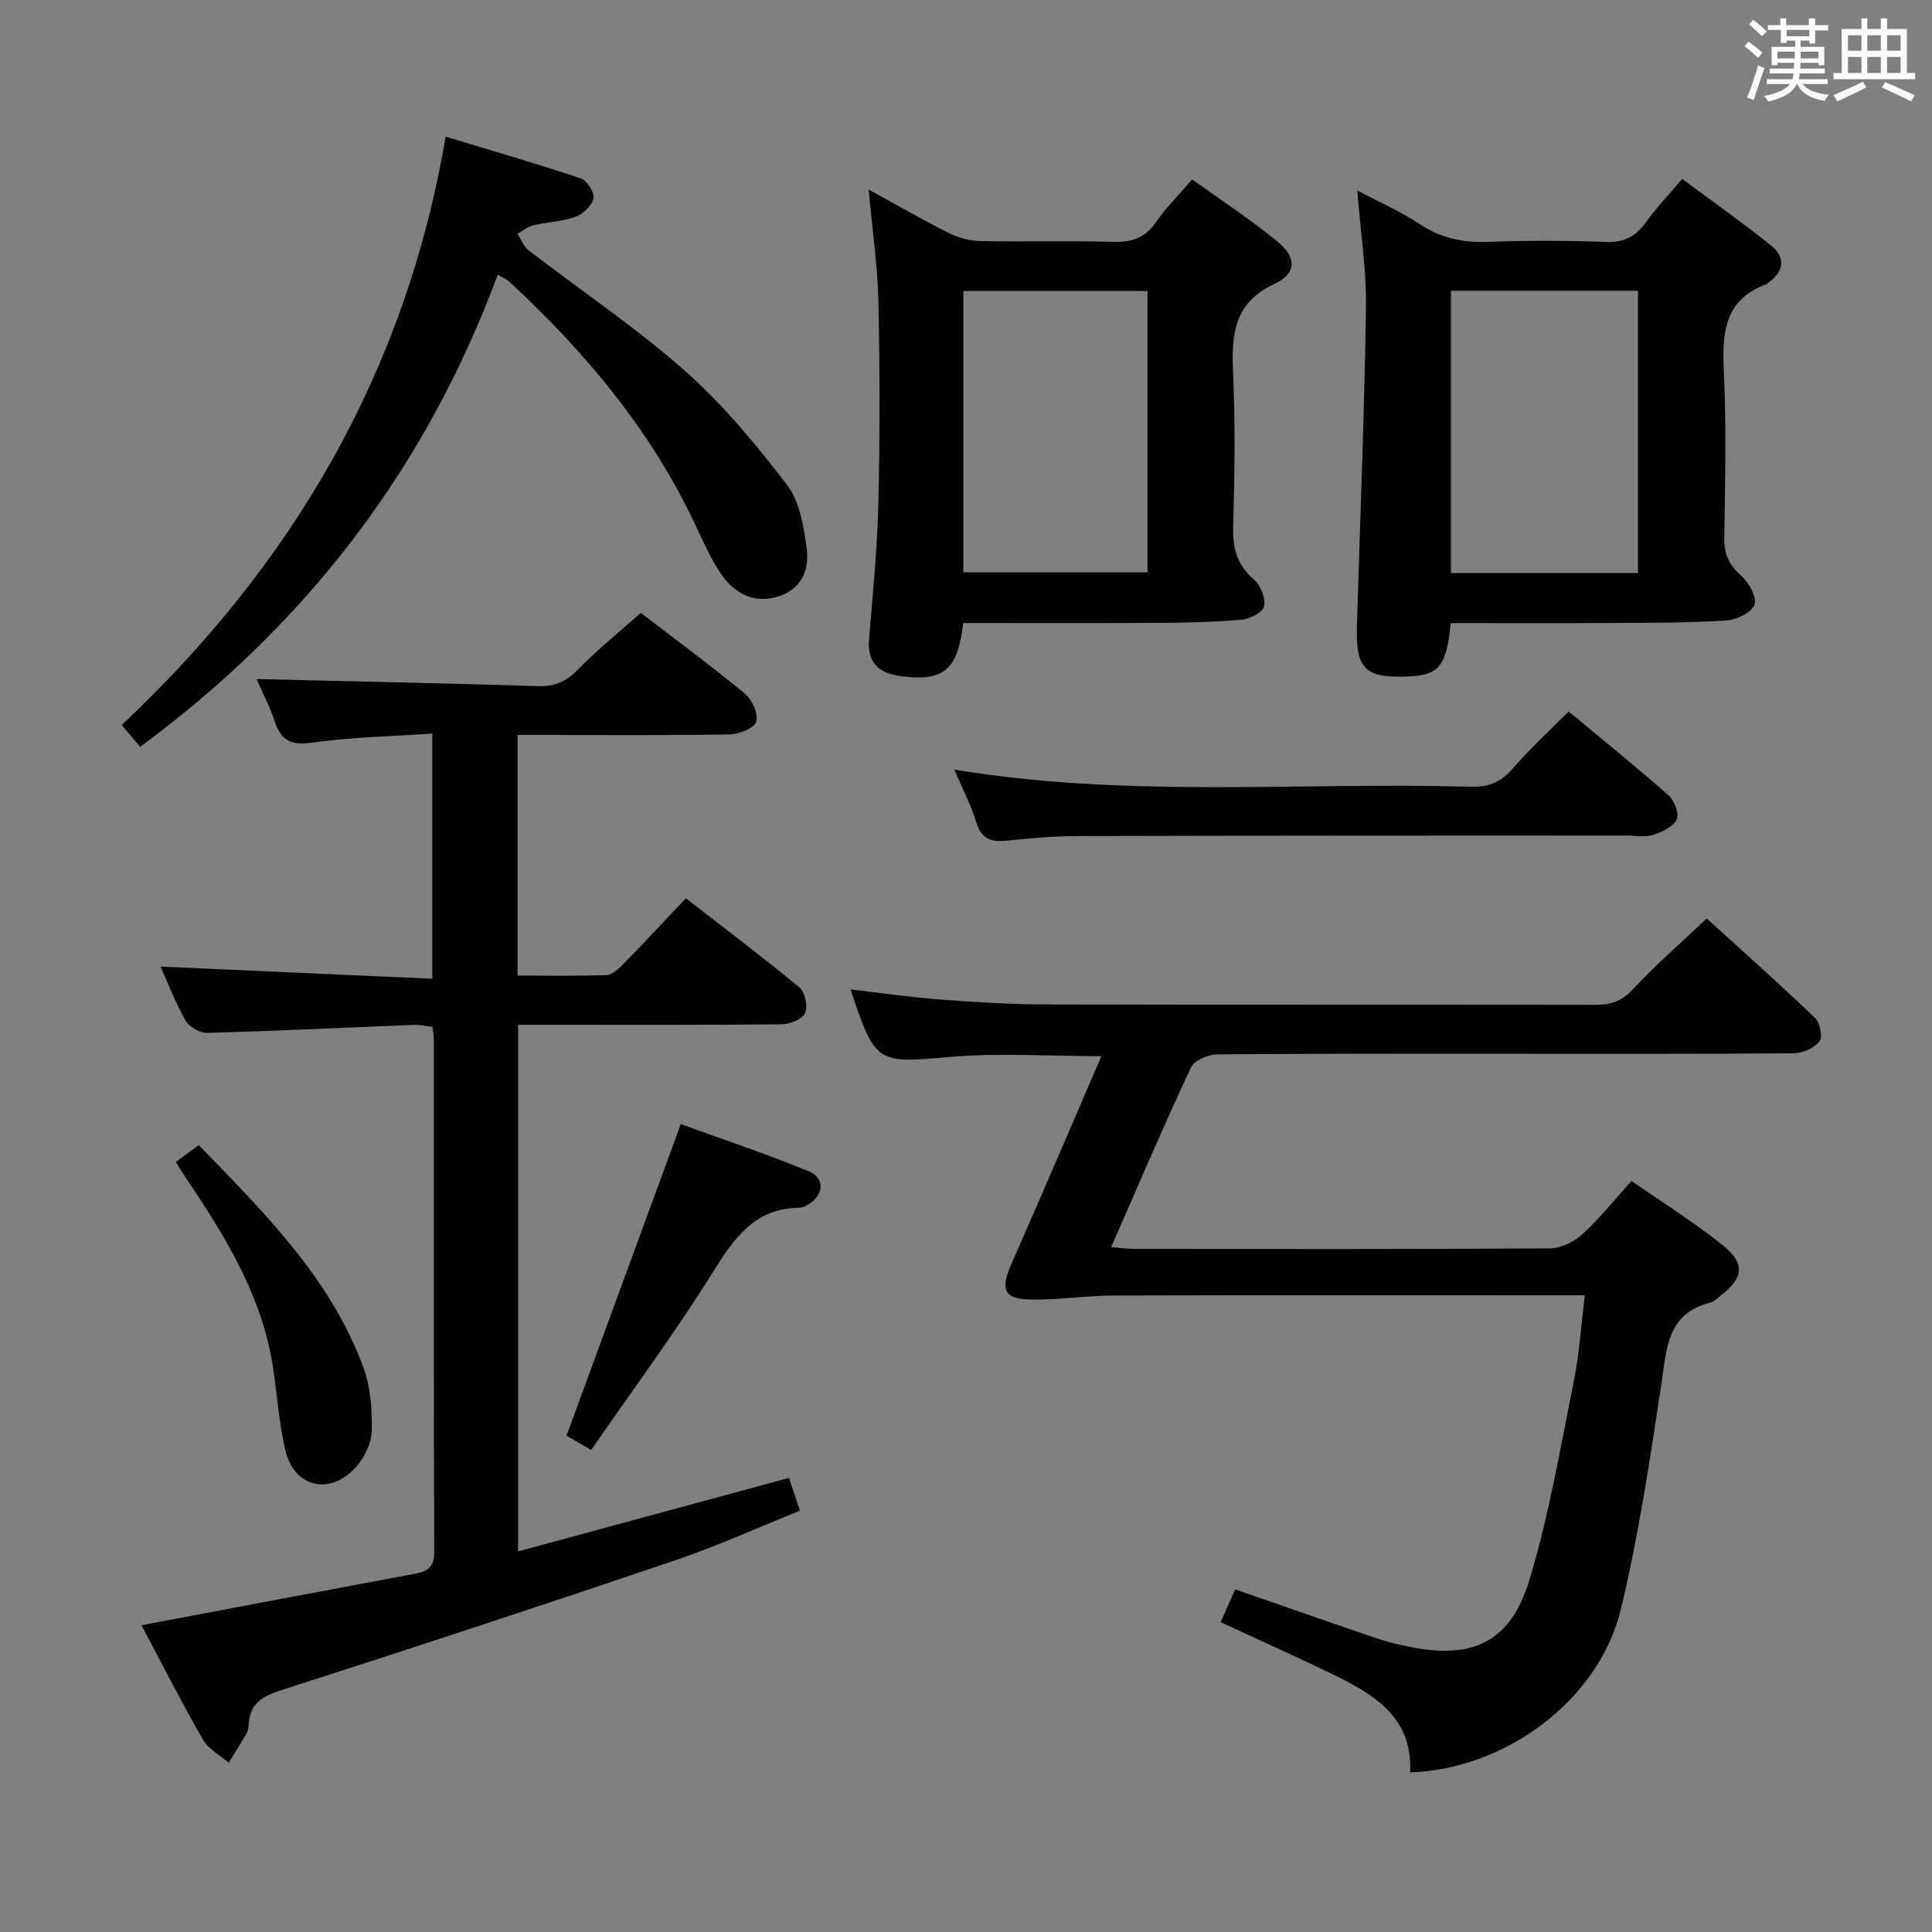 <svg enable-background="new 0 0 400 400" viewBox="0 0 400 400" xmlns="http://www.w3.org/2000/svg"><rect x="0" y="0" width="400" height="400" fill="#808080" stroke="none"/><g fill="#010100"><path d="m107.16 152.17v49.81c6.24 0 12.34.13 18.43-.11 1.23-.05 2.57-1.35 3.56-2.37 4.18-4.28 8.25-8.66 12.85-13.52 7.95 6.17 15.88 12.15 23.52 18.47 1.16.96 1.79 3.93 1.17 5.29-.58 1.28-3.13 2.31-4.82 2.33-16.32.17-32.65.1-48.98.1-1.79 0-3.57 0-5.62 0v109.03c18.72-5.08 37.19-10.09 56.09-15.22.69 2.08 1.34 4.06 2.25 6.8-8.8 3.53-17.24 7.36-25.97 10.32-27.02 9.15-54.12 18.08-81.28 26.79-3.93 1.26-6.59 2.68-6.86 7.02-.04.66-.13 1.38-.44 1.93-1.18 2.07-2.46 4.08-3.7 6.12-1.8-1.55-4.18-2.78-5.3-4.72-4.45-7.75-8.51-15.73-12.77-23.75 19.02-3.59 37.57-7.11 56.14-10.57 2.64-.49 4.49-1.05 4.47-4.54-.13-35.48-.08-70.97-.09-106.45 0-.65-.15-1.3-.27-2.32-1.27-.15-2.54-.47-3.8-.42-14.28.56-28.55 1.26-42.83 1.65-1.51.04-3.73-1.21-4.47-2.51-2.12-3.72-3.66-7.78-5.2-11.21 18.61.84 37.25 1.67 56.26 2.52 0-17.28 0-33.51 0-50.76-8.35.57-16.62.72-24.74 1.86-4.28.6-6.5-.22-7.85-4.29-1.08-3.25-2.69-6.33-3.79-8.86 19.51.47 38.92.86 58.32 1.46 3.46.11 5.83-.96 8.25-3.45 3.93-4.06 8.37-7.61 12.98-11.71 6.59 5.06 14.22 10.69 21.52 16.7 1.51 1.24 2.88 4.24 2.38 5.83-.42 1.36-3.59 2.6-5.56 2.63-12.66.23-25.32.12-37.98.12-1.82 0-3.61 0-5.87 0z"/><path d="m337.78 244.5c6.47 4.51 12.98 8.55 18.9 13.32 4.75 3.82 4.31 6.77-.47 10.45-.66.51-1.3 1.21-2.06 1.4-9.13 2.26-9.08 9.66-10.19 16.96-2.37 15.58-4.68 31.23-8.37 46.53-4.51 18.71-23.73 33.14-43.64 33.79.58-11.81-8.03-16.45-16.92-20.74-7.17-3.46-14.45-6.72-22.3-10.35 1-2.27 1.95-4.43 2.99-6.8 10.01 3.47 19.67 6.86 29.37 10.16 2.19.75 4.47 1.28 6.74 1.74 12.98 2.63 20.86-.92 24.76-13.67 4.1-13.41 6.43-27.39 9.23-41.18 1.15-5.65 1.5-11.46 2.3-17.93-2.3 0-4.08 0-5.85 0-30.49 0-60.98-.05-91.48.04-5.64.02-11.28.87-16.91.85-6.05-.02-6.89-1.92-4.46-7.43 6.22-14.1 12.26-28.27 18.61-42.97-11.14 0-21.4-.72-31.53.17-14.85 1.31-15.3 1.48-20.4-13.98 6.38.73 12.51 1.62 18.67 2.09 7.13.54 14.28.98 21.43 1 37.99.1 75.98.02 113.97.1 3.18.01 5.51-.66 7.83-3.15 4.64-4.99 9.81-9.48 15.36-14.74 7.14 6.49 14.91 13.4 22.42 20.58 1.03.98 1.63 3.98.93 4.86-1.1 1.39-3.46 2.45-5.3 2.47-19.66.17-39.32.11-58.98.11-20.16 0-40.32-.07-60.48.12-1.86.02-4.71 1.27-5.4 2.74-5.62 12.03-10.84 24.26-16.5 37.16 1.92.15 3.44.38 4.97.38 28.66.02 57.32.08 85.98-.12 2.28-.02 4.99-1.43 6.73-3.03 3.52-3.22 6.51-7.02 10.05-10.93z"/><path d="m300.36 129c-.87 8.91-2.44 10.81-8.81 11.06-8.98.36-10.88-1.53-10.61-10.53.66-21.94 1.54-43.89 1.87-65.84.12-7.75-1.11-15.52-1.8-24.25 4.64 2.46 8.96 4.33 12.82 6.9 4.38 2.91 8.91 3.92 14.1 3.74 8.15-.29 16.33-.3 24.48.02 3.8.15 6.23-1.11 8.36-4.08 2.12-2.95 4.65-5.6 7.51-8.98 6.22 4.62 12.4 9 18.31 13.71 3.11 2.48 2.87 5.37-.47 7.78-.13.1-.24.26-.39.31-9 3.29-9.18 10.44-8.81 18.47.52 11.3.23 22.65.07 33.98-.05 3.27.87 5.55 3.36 7.76 1.63 1.45 3.38 4.36 2.93 6.05-.4 1.55-3.62 3.21-5.7 3.35-7.79.51-15.62.48-23.43.53-11.27.07-22.56.02-33.79.02zm.04-68.8v58.44h38.73c0-19.64 0-38.98 0-58.44-13.08 0-25.71 0-38.73 0z"/><path d="m179.85 39.26c6.12 3.34 11.26 6.33 16.57 8.97 1.99.99 4.36 1.64 6.57 1.69 9.16.18 18.33-.1 27.48.16 3.84.11 6.6-.81 8.85-4.06 2.06-2.99 4.69-5.59 7.5-8.87 6.01 4.33 12.13 8.31 17.73 12.92 3.92 3.23 3.9 6.58-.65 8.69-8.5 3.94-8.94 10.48-8.6 18.34.47 10.64.32 21.32.02 31.97-.13 4.5.83 7.96 4.35 10.98 1.35 1.16 2.38 3.8 2.05 5.47-.24 1.22-2.89 2.63-4.57 2.77-5.78.51-11.61.64-17.42.67-13.46.08-26.92.03-40.31.03-1.11 9.71-4.03 12.17-12.86 11.01-4.32-.56-7.05-2.58-6.64-7.55.77-9.44 1.72-18.88 1.94-28.33.33-13.98.3-27.99 0-41.97-.17-7.25-1.25-14.5-2.01-22.89zm19.6 20.99v58.25h38.13c0-19.65 0-38.86 0-58.25-12.8 0-25.24 0-38.13 0z"/><path d="m29.02 154.62c-1.3-1.54-2.36-2.79-3.82-4.51 35.22-33.14 58.71-72.79 67.07-121.82 9.55 2.9 18.84 5.59 28 8.66 1.27.43 2.87 2.94 2.61 4.1-.34 1.52-2.16 3.26-3.73 3.83-2.77 1-5.85 1.08-8.75 1.77-1.16.28-2.17 1.15-3.25 1.75.74 1.15 1.24 2.61 2.26 3.4 10.81 8.33 22.21 15.98 32.4 24.98 7.9 6.98 14.76 15.29 21.19 23.69 2.61 3.41 3.39 8.55 4.01 13.04.63 4.58-1.16 8.67-6.2 10.08-5.01 1.4-8.9-.89-11.58-4.85-2.13-3.14-3.68-6.71-5.31-10.17-9.23-19.61-22.86-35.84-38.65-50.41-.47-.43-1.12-.66-2.22-1.28-14.81 39.97-39.49 72.3-74.03 97.74z"/><path d="m324.77 147.3c7.07 5.88 14.04 11.5 20.74 17.42 1.19 1.05 2.2 3.87 1.62 4.99-.8 1.53-3.1 2.58-4.96 3.16-1.67.52-3.63.12-5.46.12-37.95.02-75.89.01-113.84.11-4.8.01-9.62.44-14.4.95-3.23.34-5.28-.29-6.34-3.8-1.09-3.61-2.89-7-4.56-10.92 35.8 5.95 71.39 2.57 106.85 3.55 3.61.1 6.22-.81 8.64-3.61 3.55-4.12 7.6-7.82 11.71-11.97z"/><path d="m122.4 300.19c-2.73-1.57-4.3-2.47-5.11-2.94 7.87-21.47 15.61-42.56 23.66-64.52 8.32 3.03 17.52 6.1 26.47 9.76 3.46 1.41 3.15 4.98-.12 6.92-.55.33-1.22.63-1.84.64-9.2.11-13.42 6.24-17.83 13.28-7.8 12.49-16.6 24.37-25.23 36.86z"/><path d="m36.38 240.58c1.72-1.25 3.02-2.21 4.78-3.49 13.52 13.96 27.27 27.49 34.1 46.09 1.49 4.07 1.81 8.76 1.7 13.14-.07 2.54-1.54 5.52-3.3 7.46-5.43 5.97-12.81 4.16-14.61-3.64-1.34-5.78-1.68-11.79-2.63-17.67-2.23-13.79-9.16-25.47-16.76-36.84-1.01-1.49-1.98-3.03-3.28-5.05z"/></g><path d="m361.2 9.6.8-1c.9.7 1.9 1.4 2.9 2.3l-.9 1.1c-1-1-2-1.8-2.8-2.4zm.5 10.6c.9-2.1 1.6-4.3 2.3-6.7.4.2.8.4 1.3.6-.7 2.1-1.5 4.3-2.2 6.6zm.4-15.2.9-.9c1 .8 2 1.6 2.8 2.4l-1 1c-.9-.9-1.8-1.7-2.7-2.5zm12.5-1.2h1.2v1.4h2.7v1.1h-2.7v2.7h-1.2v-.6h-1.8v1.3h4.9v3.8h-1.2v-.5h-3.7c0 .4-.1.9-.1 1.2h5.1v1h-5.2c0 .5-.1.9-.2 1.2h6v1h-5.2c1.1 1.3 2.9 2 5.5 2.2-.4.4-.7.8-.9 1.3-2.9-.5-4.8-1.6-5.7-3.5h-.1c-.8 1.7-2.7 2.9-5.9 3.6-.2-.4-.6-.8-.9-1.1 2.8-.6 4.6-1.4 5.4-2.5h-4.8v-1h5.3c.1-.3.2-.7.2-1.2h-4.9v-1h5c0-.4 0-.8.1-1.2h-3.5v.5h-1.2v-3.8h4.9v-1.3h-1.8v.5h-1.2v-2.7h-2.7v-1h2.6v-1.4h1.2v1.4h4.7v-1.4zm-6.6 8.3h3.6c0-.4 0-.9 0-1.4h-3.6zm1.9-4.6h4.7v-1.3h-4.7zm6.6 3.2h-3.7v1.4h3.7z" fill="#fbfafc"/><path d="m385.3 3.8h1.3v2.2h2.8v-2.2h1.3v2.2h4.1v9.1h1.7v1.3h-16.9v-1.3h1.7v-9.1h4.1v-2.2zm.4 13.1.7 1.2c-1.8.9-3.8 1.9-6 2.9-.2-.4-.5-.8-.8-1.3 2.3-1 4.3-1.9 6.1-2.8zm-3.1-6.4h2.8v-3.2h-2.8zm0 4.6h2.8v-3.3h-2.8zm4-4.6h2.8v-3.2h-2.8zm0 4.6h2.8v-3.3h-2.8zm3.7 1.9c2.1.9 4.1 1.8 6.1 2.7l-.7 1.3c-2.2-1.1-4.2-2-6.1-2.9zm3.2-9.7h-2.8v3.2h2.8zm-2.8 7.8h2.8v-3.3h-2.8z" fill="#fbfafc"/></svg>